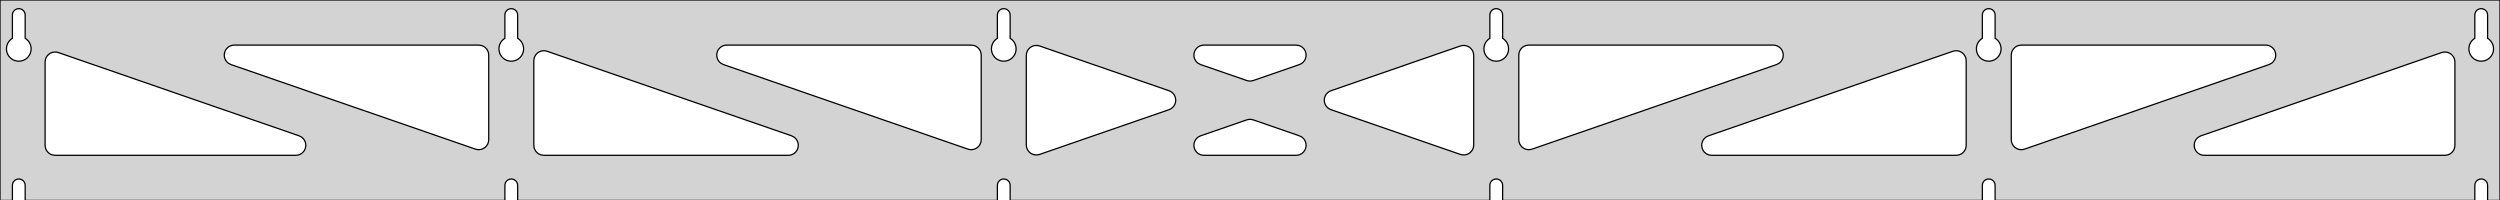<?xml version="1.0" standalone="no"?>
<!DOCTYPE svg PUBLIC "-//W3C//DTD SVG 1.1//EN" "http://www.w3.org/Graphics/SVG/1.1/DTD/svg11.dtd">
<svg width="998mm" height="80mm" viewBox="0 -80 998 80" xmlns="http://www.w3.org/2000/svg" version="1.1">
<title>OpenSCAD Model</title>
<path d="
M 998,-80 L 0,-80 L 0,-0 L 4.95,-0 L 4.95,-6 L 5.006,-6.53
 L 5.17,-7.037 L 5.437,-7.499 L 5.794,-7.895 L 6.225,-8.208 L 6.712,-8.425 L 7.233,-8.536
 L 7.767,-8.536 L 8.288,-8.425 L 8.775,-8.208 L 9.206,-7.895 L 9.563,-7.499 L 9.83,-7.037
 L 9.994,-6.53 L 10.05,-6 L 10.05,-0 L 201.55,-0 L 201.55,-6 L 201.606,-6.53
 L 201.77,-7.037 L 202.037,-7.499 L 202.394,-7.895 L 202.825,-8.208 L 203.312,-8.425 L 203.833,-8.536
 L 204.367,-8.536 L 204.888,-8.425 L 205.375,-8.208 L 205.806,-7.895 L 206.163,-7.499 L 206.43,-7.037
 L 206.594,-6.53 L 206.65,-6 L 206.65,-0 L 398.15,-0 L 398.15,-6 L 398.206,-6.53
 L 398.37,-7.037 L 398.637,-7.499 L 398.994,-7.895 L 399.425,-8.208 L 399.912,-8.425 L 400.433,-8.536
 L 400.967,-8.536 L 401.488,-8.425 L 401.975,-8.208 L 402.406,-7.895 L 402.763,-7.499 L 403.03,-7.037
 L 403.194,-6.53 L 403.25,-6 L 403.25,-0 L 594.75,-0 L 594.75,-6 L 594.806,-6.53
 L 594.97,-7.037 L 595.237,-7.499 L 595.594,-7.895 L 596.025,-8.208 L 596.512,-8.425 L 597.033,-8.536
 L 597.567,-8.536 L 598.088,-8.425 L 598.575,-8.208 L 599.006,-7.895 L 599.363,-7.499 L 599.63,-7.037
 L 599.794,-6.53 L 599.85,-6 L 599.85,-0 L 791.35,-0 L 791.35,-6 L 791.406,-6.53
 L 791.57,-7.037 L 791.837,-7.499 L 792.194,-7.895 L 792.625,-8.208 L 793.112,-8.425 L 793.633,-8.536
 L 794.167,-8.536 L 794.688,-8.425 L 795.175,-8.208 L 795.606,-7.895 L 795.963,-7.499 L 796.23,-7.037
 L 796.394,-6.53 L 796.45,-6 L 796.45,-0 L 987.95,-0 L 987.95,-6 L 988.006,-6.53
 L 988.17,-7.037 L 988.437,-7.499 L 988.794,-7.895 L 989.225,-8.208 L 989.712,-8.425 L 990.233,-8.536
 L 990.767,-8.536 L 991.288,-8.425 L 991.775,-8.208 L 992.206,-7.895 L 992.563,-7.499 L 992.83,-7.037
 L 992.994,-6.53 L 993.05,-6 L 993.05,-0 L 998,-0 z
M 6.986,-55.607 L 6.477,-55.688 L 5.98,-55.821 L 5.499,-56.005 L 5.04,-56.239 L 4.608,-56.52
 L 4.208,-56.844 L 3.844,-57.208 L 3.52,-57.608 L 3.239,-58.04 L 3.005,-58.499 L 2.821,-58.98
 L 2.688,-59.477 L 2.607,-59.986 L 2.58,-60.5 L 2.607,-61.014 L 2.688,-61.523 L 2.821,-62.02
 L 3.005,-62.501 L 3.239,-62.96 L 3.52,-63.392 L 3.844,-63.792 L 4.208,-64.156 L 4.608,-64.48
 L 4.95,-64.702 L 4.95,-74 L 5.006,-74.53 L 5.17,-75.037 L 5.437,-75.499 L 5.794,-75.895
 L 6.225,-76.208 L 6.712,-76.425 L 7.233,-76.536 L 7.767,-76.536 L 8.288,-76.425 L 8.775,-76.208
 L 9.206,-75.895 L 9.563,-75.499 L 9.83,-75.037 L 9.994,-74.53 L 10.05,-74 L 10.05,-64.702
 L 10.392,-64.48 L 10.792,-64.156 L 11.156,-63.792 L 11.48,-63.392 L 11.761,-62.96 L 11.995,-62.501
 L 12.179,-62.02 L 12.312,-61.523 L 12.393,-61.014 L 12.42,-60.5 L 12.393,-59.986 L 12.312,-59.477
 L 12.179,-58.98 L 11.995,-58.499 L 11.761,-58.04 L 11.48,-57.608 L 11.156,-57.208 L 10.792,-56.844
 L 10.392,-56.52 L 9.96,-56.239 L 9.501,-56.005 L 9.02,-55.821 L 8.523,-55.688 L 8.014,-55.607
 L 7.5,-55.58 z
M 203.586,-55.607 L 203.077,-55.688 L 202.58,-55.821 L 202.099,-56.005 L 201.64,-56.239 L 201.208,-56.52
 L 200.808,-56.844 L 200.444,-57.208 L 200.12,-57.608 L 199.839,-58.04 L 199.605,-58.499 L 199.421,-58.98
 L 199.288,-59.477 L 199.207,-59.986 L 199.18,-60.5 L 199.207,-61.014 L 199.288,-61.523 L 199.421,-62.02
 L 199.605,-62.501 L 199.839,-62.96 L 200.12,-63.392 L 200.444,-63.792 L 200.808,-64.156 L 201.208,-64.48
 L 201.55,-64.702 L 201.55,-74 L 201.606,-74.53 L 201.77,-75.037 L 202.037,-75.499 L 202.394,-75.895
 L 202.825,-76.208 L 203.312,-76.425 L 203.833,-76.536 L 204.367,-76.536 L 204.888,-76.425 L 205.375,-76.208
 L 205.806,-75.895 L 206.163,-75.499 L 206.43,-75.037 L 206.594,-74.53 L 206.65,-74 L 206.65,-64.702
 L 206.992,-64.48 L 207.392,-64.156 L 207.756,-63.792 L 208.08,-63.392 L 208.361,-62.96 L 208.595,-62.501
 L 208.779,-62.02 L 208.912,-61.523 L 208.993,-61.014 L 209.02,-60.5 L 208.993,-59.986 L 208.912,-59.477
 L 208.779,-58.98 L 208.595,-58.499 L 208.361,-58.04 L 208.08,-57.608 L 207.756,-57.208 L 207.392,-56.844
 L 206.992,-56.52 L 206.56,-56.239 L 206.101,-56.005 L 205.62,-55.821 L 205.123,-55.688 L 204.614,-55.607
 L 204.1,-55.58 z
M 400.186,-55.607 L 399.677,-55.688 L 399.18,-55.821 L 398.699,-56.005 L 398.24,-56.239 L 397.808,-56.52
 L 397.408,-56.844 L 397.044,-57.208 L 396.72,-57.608 L 396.439,-58.04 L 396.205,-58.499 L 396.021,-58.98
 L 395.888,-59.477 L 395.807,-59.986 L 395.78,-60.5 L 395.807,-61.014 L 395.888,-61.523 L 396.021,-62.02
 L 396.205,-62.501 L 396.439,-62.96 L 396.72,-63.392 L 397.044,-63.792 L 397.408,-64.156 L 397.808,-64.48
 L 398.15,-64.702 L 398.15,-74 L 398.206,-74.53 L 398.37,-75.037 L 398.637,-75.499 L 398.994,-75.895
 L 399.425,-76.208 L 399.912,-76.425 L 400.433,-76.536 L 400.967,-76.536 L 401.488,-76.425 L 401.975,-76.208
 L 402.406,-75.895 L 402.763,-75.499 L 403.03,-75.037 L 403.194,-74.53 L 403.25,-74 L 403.25,-64.702
 L 403.592,-64.48 L 403.992,-64.156 L 404.356,-63.792 L 404.68,-63.392 L 404.961,-62.96 L 405.195,-62.501
 L 405.379,-62.02 L 405.512,-61.523 L 405.593,-61.014 L 405.62,-60.5 L 405.593,-59.986 L 405.512,-59.477
 L 405.379,-58.98 L 405.195,-58.499 L 404.961,-58.04 L 404.68,-57.608 L 404.356,-57.208 L 403.992,-56.844
 L 403.592,-56.52 L 403.16,-56.239 L 402.701,-56.005 L 402.22,-55.821 L 401.723,-55.688 L 401.214,-55.607
 L 400.7,-55.58 z
M 596.786,-55.607 L 596.277,-55.688 L 595.78,-55.821 L 595.299,-56.005 L 594.84,-56.239 L 594.408,-56.52
 L 594.008,-56.844 L 593.644,-57.208 L 593.32,-57.608 L 593.039,-58.04 L 592.805,-58.499 L 592.621,-58.98
 L 592.488,-59.477 L 592.407,-59.986 L 592.38,-60.5 L 592.407,-61.014 L 592.488,-61.523 L 592.621,-62.02
 L 592.805,-62.501 L 593.039,-62.96 L 593.32,-63.392 L 593.644,-63.792 L 594.008,-64.156 L 594.408,-64.48
 L 594.75,-64.702 L 594.75,-74 L 594.806,-74.53 L 594.97,-75.037 L 595.237,-75.499 L 595.594,-75.895
 L 596.025,-76.208 L 596.512,-76.425 L 597.033,-76.536 L 597.567,-76.536 L 598.088,-76.425 L 598.575,-76.208
 L 599.006,-75.895 L 599.363,-75.499 L 599.63,-75.037 L 599.794,-74.53 L 599.85,-74 L 599.85,-64.702
 L 600.192,-64.48 L 600.592,-64.156 L 600.956,-63.792 L 601.28,-63.392 L 601.561,-62.96 L 601.795,-62.501
 L 601.979,-62.02 L 602.112,-61.523 L 602.193,-61.014 L 602.22,-60.5 L 602.193,-59.986 L 602.112,-59.477
 L 601.979,-58.98 L 601.795,-58.499 L 601.561,-58.04 L 601.28,-57.608 L 600.956,-57.208 L 600.592,-56.844
 L 600.192,-56.52 L 599.76,-56.239 L 599.301,-56.005 L 598.82,-55.821 L 598.323,-55.688 L 597.814,-55.607
 L 597.3,-55.58 z
M 793.386,-55.607 L 792.877,-55.688 L 792.38,-55.821 L 791.899,-56.005 L 791.44,-56.239 L 791.008,-56.52
 L 790.608,-56.844 L 790.244,-57.208 L 789.92,-57.608 L 789.639,-58.04 L 789.405,-58.499 L 789.221,-58.98
 L 789.088,-59.477 L 789.007,-59.986 L 788.98,-60.5 L 789.007,-61.014 L 789.088,-61.523 L 789.221,-62.02
 L 789.405,-62.501 L 789.639,-62.96 L 789.92,-63.392 L 790.244,-63.792 L 790.608,-64.156 L 791.008,-64.48
 L 791.35,-64.702 L 791.35,-74 L 791.406,-74.53 L 791.57,-75.037 L 791.837,-75.499 L 792.194,-75.895
 L 792.625,-76.208 L 793.112,-76.425 L 793.633,-76.536 L 794.167,-76.536 L 794.688,-76.425 L 795.175,-76.208
 L 795.606,-75.895 L 795.963,-75.499 L 796.23,-75.037 L 796.394,-74.53 L 796.45,-74 L 796.45,-64.702
 L 796.792,-64.48 L 797.192,-64.156 L 797.556,-63.792 L 797.88,-63.392 L 798.161,-62.96 L 798.395,-62.501
 L 798.579,-62.02 L 798.712,-61.523 L 798.793,-61.014 L 798.82,-60.5 L 798.793,-59.986 L 798.712,-59.477
 L 798.579,-58.98 L 798.395,-58.499 L 798.161,-58.04 L 797.88,-57.608 L 797.556,-57.208 L 797.192,-56.844
 L 796.792,-56.52 L 796.36,-56.239 L 795.901,-56.005 L 795.42,-55.821 L 794.923,-55.688 L 794.414,-55.607
 L 793.9,-55.58 z
M 989.986,-55.607 L 989.477,-55.688 L 988.98,-55.821 L 988.499,-56.005 L 988.04,-56.239 L 987.608,-56.52
 L 987.208,-56.844 L 986.844,-57.208 L 986.52,-57.608 L 986.239,-58.04 L 986.005,-58.499 L 985.821,-58.98
 L 985.688,-59.477 L 985.607,-59.986 L 985.58,-60.5 L 985.607,-61.014 L 985.688,-61.523 L 985.821,-62.02
 L 986.005,-62.501 L 986.239,-62.96 L 986.52,-63.392 L 986.844,-63.792 L 987.208,-64.156 L 987.608,-64.48
 L 987.95,-64.702 L 987.95,-74 L 988.006,-74.53 L 988.17,-75.037 L 988.437,-75.499 L 988.794,-75.895
 L 989.225,-76.208 L 989.712,-76.425 L 990.233,-76.536 L 990.767,-76.536 L 991.288,-76.425 L 991.775,-76.208
 L 992.206,-75.895 L 992.563,-75.499 L 992.83,-75.037 L 992.994,-74.53 L 993.05,-74 L 993.05,-64.702
 L 993.392,-64.48 L 993.792,-64.156 L 994.156,-63.792 L 994.48,-63.392 L 994.761,-62.96 L 994.995,-62.501
 L 995.179,-62.02 L 995.312,-61.523 L 995.393,-61.014 L 995.42,-60.5 L 995.393,-59.986 L 995.312,-59.477
 L 995.179,-58.98 L 994.995,-58.499 L 994.761,-58.04 L 994.48,-57.608 L 994.156,-57.208 L 993.792,-56.844
 L 993.392,-56.52 L 992.96,-56.239 L 992.501,-56.005 L 992.02,-55.821 L 991.523,-55.688 L 991.014,-55.607
 L 990.5,-55.58 z
M 498.507,-47.668 L 497.692,-47.857 L 479.297,-54.22 L 478.253,-54.764 L 477.632,-55.324 L 477.14,-56
 L 476.8,-56.764 L 476.626,-57.582 L 476.626,-58.418 L 476.8,-59.236 L 477.14,-60 L 477.632,-60.676
 L 478.253,-61.236 L 478.977,-61.654 L 479.773,-61.913 L 480.604,-62 L 517.396,-62 L 518.56,-61.827
 L 519.33,-61.501 L 520.016,-61.023 L 520.587,-60.412 L 521.018,-59.696 L 521.292,-58.905 L 521.395,-58.075
 L 521.323,-57.242 L 521.08,-56.442 L 520.675,-55.71 L 520.128,-55.078 L 519.461,-54.574 L 518.703,-54.22
 L 500.308,-47.857 L 499.343,-47.652 z
M 387.207,-20.28 L 386.392,-20.469 L 288.814,-54.22 L 287.771,-54.764 L 287.149,-55.324 L 286.658,-56
 L 286.318,-56.764 L 286.144,-57.582 L 286.144,-58.418 L 286.318,-59.236 L 286.658,-60 L 287.149,-60.676
 L 287.771,-61.236 L 288.495,-61.654 L 289.29,-61.913 L 290.122,-62 L 387.7,-62 L 388.936,-61.804
 L 389.7,-61.464 L 390.377,-60.973 L 390.936,-60.351 L 391.354,-59.627 L 391.613,-58.832 L 391.7,-58
 L 391.7,-24.25 L 391.596,-23.344 L 391.323,-22.554 L 390.891,-21.838 L 390.32,-21.227 L 389.634,-20.748
 L 388.864,-20.423 L 388.043,-20.264 z
M 805.736,-20.423 L 804.966,-20.748 L 804.28,-21.227 L 803.709,-21.838 L 803.277,-22.554 L 803.004,-23.344
 L 802.9,-24.25 L 802.9,-58 L 802.987,-58.832 L 803.246,-59.627 L 803.664,-60.351 L 804.223,-60.973
 L 804.9,-61.464 L 805.664,-61.804 L 806.9,-62 L 904.478,-62 L 905.31,-61.913 L 906.105,-61.654
 L 906.829,-61.236 L 907.451,-60.676 L 907.942,-60 L 908.282,-59.236 L 908.456,-58.418 L 908.456,-57.582
 L 908.282,-56.764 L 907.942,-56 L 907.451,-55.324 L 906.829,-54.764 L 905.786,-54.22 L 808.208,-20.469
 L 807.393,-20.28 L 806.557,-20.264 z
M 190.607,-20.28 L 189.792,-20.469 L 92.214,-54.22 L 91.171,-54.764 L 90.549,-55.324 L 90.058,-56
 L 89.718,-56.764 L 89.544,-57.582 L 89.544,-58.418 L 89.718,-59.236 L 90.058,-60 L 90.549,-60.676
 L 91.171,-61.236 L 91.895,-61.654 L 92.69,-61.913 L 93.522,-62 L 191.1,-62 L 192.336,-61.804
 L 193.1,-61.464 L 193.777,-60.973 L 194.336,-60.351 L 194.754,-59.627 L 195.013,-58.832 L 195.1,-58
 L 195.1,-24.25 L 194.996,-23.344 L 194.723,-22.554 L 194.291,-21.838 L 193.72,-21.227 L 193.034,-20.748
 L 192.264,-20.423 L 191.443,-20.264 z
M 609.136,-20.423 L 608.366,-20.748 L 607.68,-21.227 L 607.109,-21.838 L 606.677,-22.554 L 606.404,-23.344
 L 606.3,-24.25 L 606.3,-58 L 606.387,-58.832 L 606.646,-59.627 L 607.064,-60.351 L 607.623,-60.973
 L 608.3,-61.464 L 609.064,-61.804 L 610.3,-62 L 707.878,-62 L 708.71,-61.913 L 709.505,-61.654
 L 710.229,-61.236 L 710.851,-60.676 L 711.342,-60 L 711.682,-59.236 L 711.856,-58.418 L 711.856,-57.582
 L 711.682,-56.764 L 711.342,-56 L 710.851,-55.324 L 710.229,-54.764 L 709.186,-54.22 L 611.608,-20.469
 L 610.793,-20.28 L 609.957,-20.264 z
M 413.282,-18.156 L 412.464,-18.329 L 411.7,-18.67 L 411.023,-19.161 L 410.464,-19.783 L 410.046,-20.507
 L 409.787,-21.302 L 409.7,-22.134 L 409.7,-57.866 L 409.804,-58.771 L 410.077,-59.562 L 410.509,-60.278
 L 411.08,-60.889 L 411.766,-61.367 L 412.536,-61.693 L 413.357,-61.852 L 414.193,-61.836 L 415.008,-61.647
 L 466.662,-43.78 L 467.289,-43.501 L 467.974,-43.023 L 468.546,-42.412 L 468.977,-41.696 L 469.251,-40.905
 L 469.354,-40.075 L 469.282,-39.242 L 469.039,-38.442 L 468.634,-37.71 L 468.086,-37.078 L 467.419,-36.574
 L 466.662,-36.22 L 415.008,-18.354 L 414.118,-18.156 z
M 583.807,-18.164 L 582.992,-18.354 L 531.338,-36.22 L 530.711,-36.499 L 530.025,-36.977 L 529.454,-37.588
 L 529.023,-38.304 L 528.749,-39.095 L 528.646,-39.925 L 528.718,-40.758 L 528.961,-41.558 L 529.366,-42.29
 L 529.913,-42.922 L 530.581,-43.426 L 531.338,-43.78 L 582.992,-61.647 L 583.882,-61.844 L 584.718,-61.844
 L 585.536,-61.67 L 586.3,-61.33 L 586.977,-60.839 L 587.536,-60.217 L 587.954,-59.493 L 588.213,-58.698
 L 588.3,-57.866 L 588.3,-22.134 L 588.196,-21.229 L 587.923,-20.438 L 587.491,-19.722 L 586.92,-19.111
 L 586.234,-18.633 L 585.464,-18.307 L 584.643,-18.148 z
M 217.1,-18 L 215.864,-18.196 L 215.1,-18.536 L 214.423,-19.027 L 213.864,-19.649 L 213.446,-20.373
 L 213.187,-21.168 L 213.1,-22 L 213.1,-55.75 L 213.204,-56.656 L 213.477,-57.446 L 213.909,-58.162
 L 214.48,-58.773 L 215.166,-59.252 L 215.936,-59.577 L 216.757,-59.736 L 217.593,-59.72 L 218.408,-59.531
 L 315.986,-25.78 L 317.029,-25.236 L 317.651,-24.677 L 318.142,-24 L 318.482,-23.236 L 318.656,-22.418
 L 318.656,-21.582 L 318.482,-20.764 L 318.142,-20 L 317.651,-19.323 L 317.029,-18.764 L 316.305,-18.346
 L 315.51,-18.087 L 314.678,-18 z
M 683.322,-18 L 682.49,-18.087 L 681.695,-18.346 L 680.971,-18.764 L 680.349,-19.323 L 679.858,-20
 L 679.518,-20.764 L 679.344,-21.582 L 679.344,-22.418 L 679.518,-23.236 L 679.858,-24 L 680.349,-24.677
 L 680.971,-25.236 L 682.014,-25.78 L 779.592,-59.531 L 780.407,-59.72 L 781.243,-59.736 L 782.064,-59.577
 L 782.834,-59.252 L 783.52,-58.773 L 784.091,-58.162 L 784.523,-57.446 L 784.796,-56.656 L 784.9,-55.75
 L 784.9,-22 L 784.813,-21.168 L 784.554,-20.373 L 784.136,-19.649 L 783.577,-19.027 L 782.9,-18.536
 L 782.136,-18.196 L 780.9,-18 z
M 22,-18 L 20.764,-18.196 L 20,-18.536 L 19.323,-19.027 L 18.764,-19.649 L 18.346,-20.373
 L 18.087,-21.168 L 18,-22 L 18,-55.231 L 18.104,-56.137 L 18.377,-56.927 L 18.809,-57.643
 L 19.38,-58.254 L 20.066,-58.733 L 20.836,-59.058 L 21.657,-59.217 L 22.493,-59.201 L 23.308,-59.012
 L 119.386,-25.78 L 120.429,-25.236 L 121.051,-24.677 L 121.542,-24 L 121.882,-23.236 L 122.056,-22.418
 L 122.056,-21.582 L 121.882,-20.764 L 121.542,-20 L 121.051,-19.323 L 120.429,-18.764 L 119.705,-18.346
 L 118.91,-18.087 L 118.078,-18 z
M 879.922,-18 L 879.09,-18.087 L 878.295,-18.346 L 877.571,-18.764 L 876.949,-19.323 L 876.458,-20
 L 876.118,-20.764 L 875.944,-21.582 L 875.944,-22.418 L 876.118,-23.236 L 876.458,-24 L 876.949,-24.677
 L 877.571,-25.236 L 878.614,-25.78 L 974.692,-59.012 L 975.507,-59.201 L 976.343,-59.217 L 977.164,-59.058
 L 977.934,-58.733 L 978.62,-58.254 L 979.191,-57.643 L 979.623,-56.927 L 979.896,-56.137 L 980,-55.231
 L 980,-22 L 979.913,-21.168 L 979.654,-20.373 L 979.236,-19.649 L 978.677,-19.027 L 978,-18.536
 L 977.236,-18.196 L 976,-18 z
M 480.604,-18 L 479.44,-18.173 L 478.67,-18.499 L 477.984,-18.977 L 477.413,-19.588 L 476.981,-20.305
 L 476.708,-21.095 L 476.605,-21.925 L 476.677,-22.758 L 476.92,-23.558 L 477.325,-24.29 L 477.872,-24.922
 L 478.539,-25.426 L 479.297,-25.78 L 497.692,-32.143 L 498.657,-32.348 L 499.493,-32.332 L 500.308,-32.143
 L 518.703,-25.78 L 519.747,-25.236 L 520.368,-24.677 L 520.86,-24 L 521.2,-23.236 L 521.374,-22.418
 L 521.374,-21.582 L 521.2,-20.764 L 520.86,-20 L 520.368,-19.323 L 519.747,-18.764 L 519.023,-18.346
 L 518.227,-18.087 L 517.396,-18 z
" stroke="black" fill="lightgray" stroke-width="0.5"/>
</svg>
